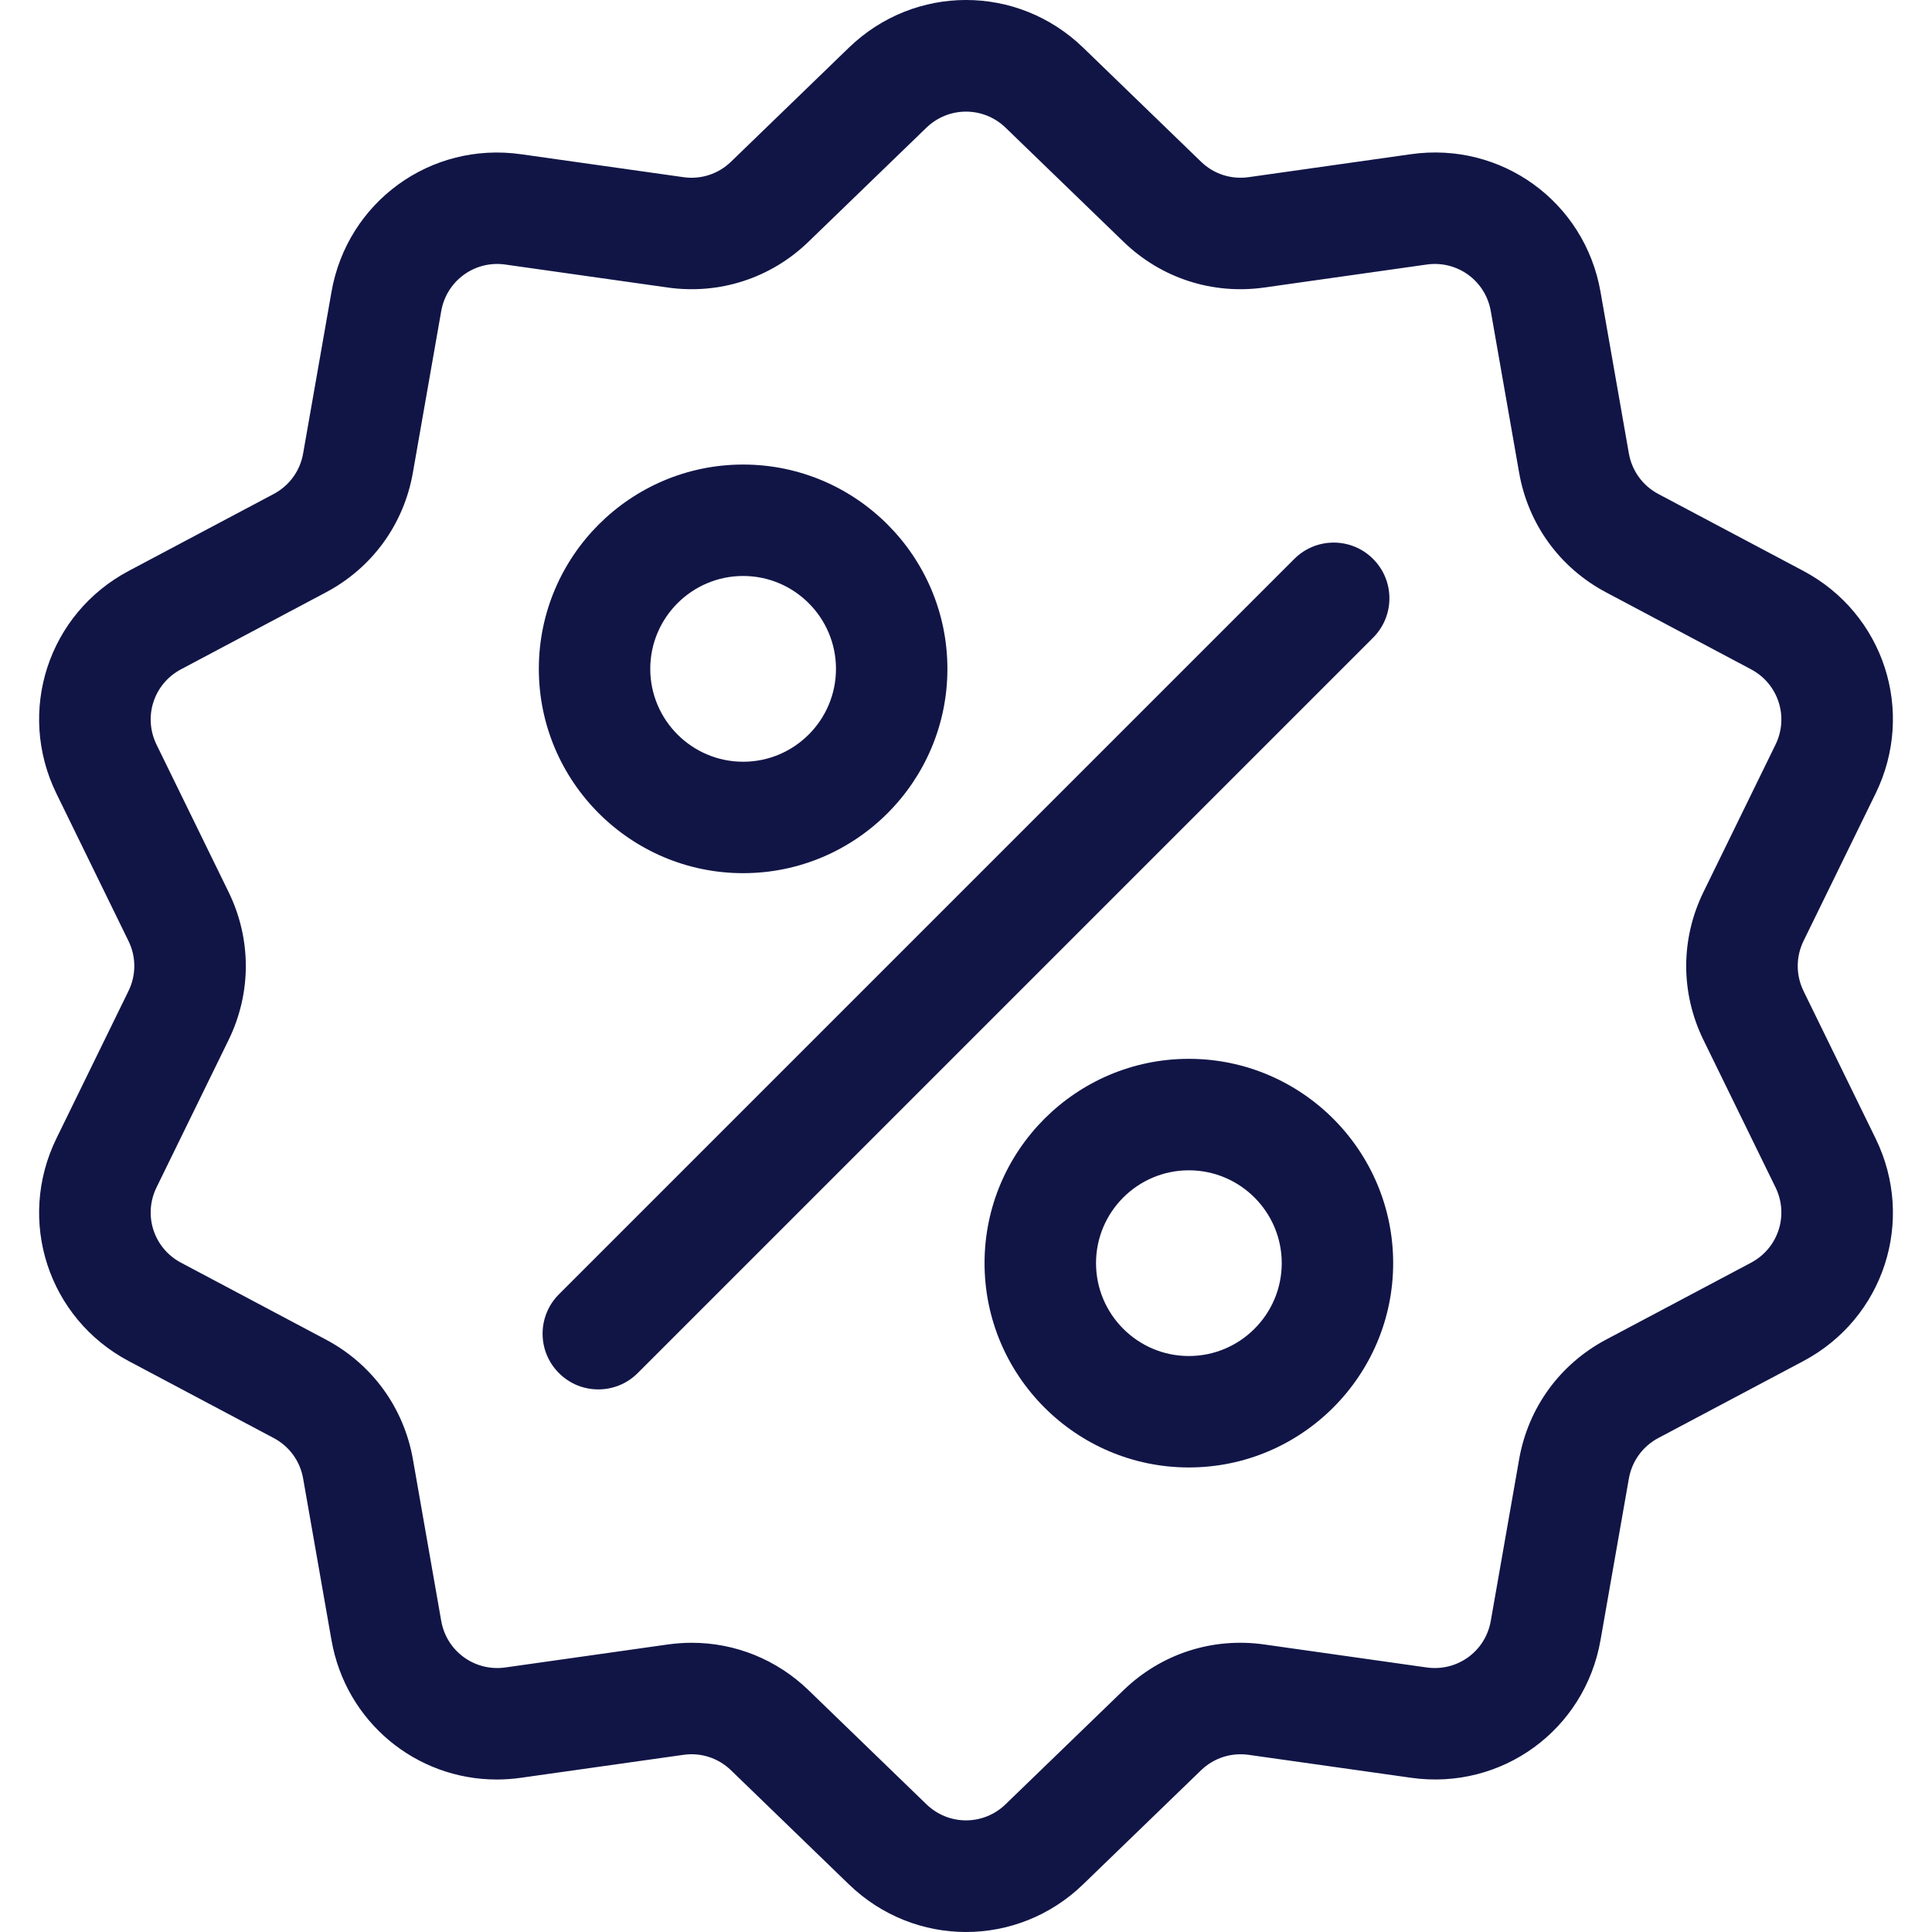 <svg width="40" height="40" viewBox="0 0 40 40" fill="none" xmlns="http://www.w3.org/2000/svg">
<g clip-path="url(#clip0)">
<path d="M37.34 20.518C37.18 20.189 37.18 19.811 37.34 19.482L38.832 16.43C39.663 14.731 39.005 12.705 37.334 11.819L34.333 10.227C34.01 10.055 33.788 9.749 33.724 9.388L33.137 6.042C32.811 4.179 31.087 2.928 29.215 3.192L25.852 3.668C25.488 3.719 25.129 3.603 24.866 3.348L22.425 0.986C21.065 -0.329 18.936 -0.329 17.576 0.986L15.135 3.348C14.871 3.603 14.512 3.72 14.149 3.668L10.786 3.193C8.913 2.928 7.19 4.18 6.863 6.043L6.276 9.388C6.213 9.749 5.991 10.055 5.667 10.227L2.667 11.819C0.996 12.705 0.338 14.731 1.168 16.43L2.66 19.482C2.821 19.811 2.821 20.189 2.66 20.518L1.168 23.57C0.338 25.269 0.996 27.295 2.667 28.181L5.667 29.773C5.991 29.945 6.213 30.251 6.276 30.611L6.863 33.958C7.161 35.653 8.615 36.843 10.286 36.843C10.451 36.843 10.618 36.831 10.786 36.807L14.149 36.332C14.512 36.28 14.871 36.397 15.135 36.652L17.576 39.014C18.256 39.671 19.128 40 20 40C20.872 40 21.745 39.671 22.424 39.014L24.866 36.652C25.13 36.397 25.489 36.281 25.852 36.332L29.215 36.807C31.088 37.072 32.811 35.82 33.137 33.957L33.724 30.612C33.788 30.251 34.01 29.945 34.333 29.773L37.334 28.181C39.005 27.295 39.663 25.269 38.832 23.57L37.34 20.518ZM36.253 26.143L33.252 27.735C32.295 28.243 31.639 29.146 31.452 30.213L30.865 33.559C30.755 34.189 30.172 34.612 29.538 34.523L26.175 34.047C25.102 33.895 24.041 34.24 23.262 34.993L20.82 37.355C20.361 37.8 19.64 37.8 19.18 37.355L16.739 34.993C16.081 34.357 15.22 34.012 14.322 34.012C14.158 34.012 13.992 34.024 13.826 34.047L10.463 34.523C9.829 34.612 9.246 34.189 9.135 33.559L8.549 30.213C8.361 29.146 7.705 28.243 6.748 27.735L3.748 26.143C3.182 25.843 2.96 25.158 3.241 24.583L4.733 21.531C5.208 20.558 5.208 19.442 4.733 18.469L3.241 15.417C2.96 14.842 3.182 14.157 3.748 13.857L6.748 12.264C7.705 11.757 8.361 10.854 8.548 9.787L9.135 6.441C9.246 5.811 9.829 5.387 10.462 5.477L13.826 5.953C14.898 6.104 15.96 5.759 16.738 5.006L19.18 2.644C19.64 2.2 20.36 2.2 20.82 2.644L23.262 5.006C24.04 5.759 25.102 6.104 26.174 5.953L29.538 5.477C30.171 5.387 30.755 5.811 30.865 6.441L31.452 9.787C31.639 10.854 32.295 11.757 33.252 12.264L36.253 13.857C36.818 14.157 37.041 14.842 36.76 15.417L35.268 18.469C34.792 19.442 34.792 20.558 35.268 21.531L36.76 24.583C37.041 25.158 36.818 25.843 36.253 26.143Z" fill="#111546"/>
<path d="M28.428 11.572C27.978 11.121 27.248 11.121 26.797 11.572L11.572 26.797C11.121 27.248 11.121 27.978 11.572 28.428C11.797 28.654 12.092 28.766 12.387 28.766C12.682 28.766 12.978 28.654 13.203 28.428L28.428 13.203C28.879 12.752 28.879 12.022 28.428 11.572Z" fill="#111546"/>
<path d="M15.386 9.618C13.054 9.618 11.156 11.516 11.156 13.848C11.156 16.18 13.054 18.078 15.386 18.078C17.718 18.078 19.615 16.18 19.615 13.848C19.615 11.516 17.718 9.618 15.386 9.618ZM15.386 15.771C14.326 15.771 13.463 14.908 13.463 13.848C13.463 12.788 14.326 11.925 15.386 11.925C16.446 11.925 17.308 12.788 17.308 13.848C17.308 14.908 16.446 15.771 15.386 15.771Z" fill="#111546"/>
<path d="M24.614 21.922C22.282 21.922 20.384 23.82 20.384 26.152C20.384 28.484 22.282 30.382 24.614 30.382C26.946 30.382 28.844 28.484 28.844 26.152C28.844 23.82 26.946 21.922 24.614 21.922ZM24.614 28.075C23.554 28.075 22.692 27.212 22.692 26.152C22.692 25.092 23.554 24.23 24.614 24.23C25.674 24.23 26.537 25.092 26.537 26.152C26.537 27.212 25.674 28.075 24.614 28.075Z" fill="#111546"/>
</g>
<defs>
<clipPath id="clip0">
<rect width="40" height="40" fill="white"/>
</clipPath>
</defs>
</svg>
